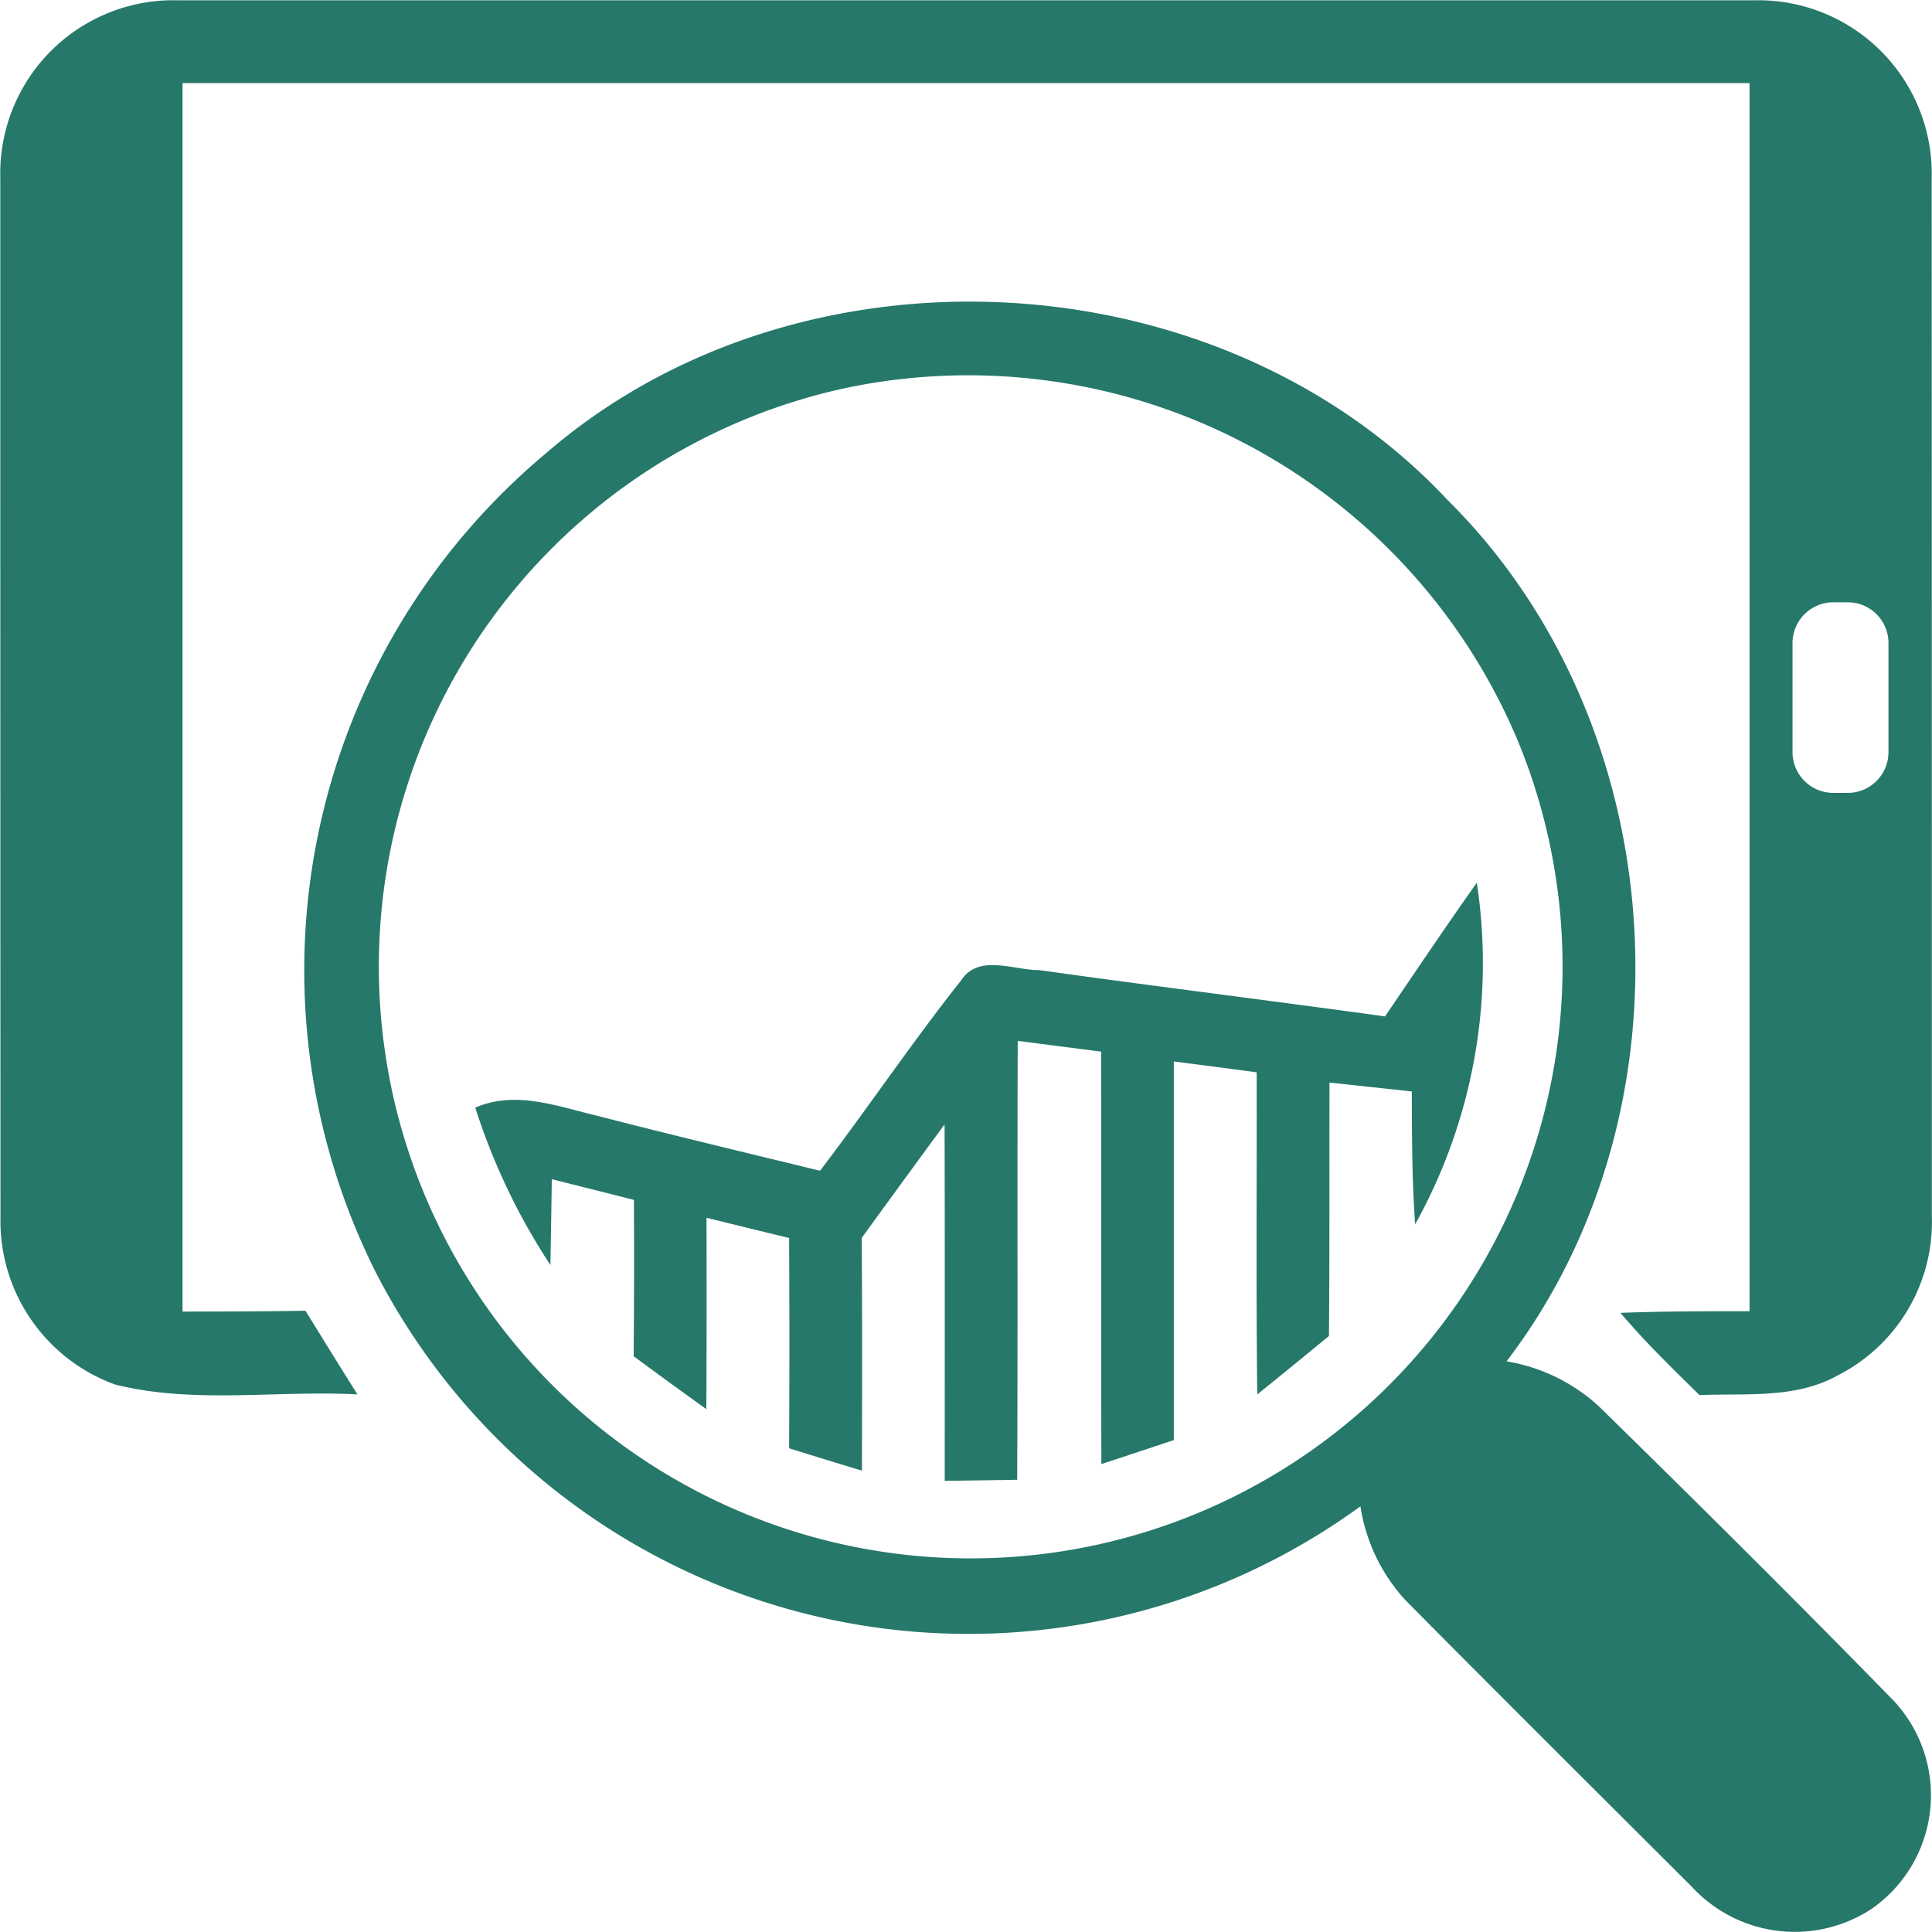<svg xmlns="http://www.w3.org/2000/svg" width="65.286" height="65.285" viewBox="0 0 65.286 65.285">
  <g id="Group_7" data-name="Group 7" transform="translate(-516.862 -5703.28)">
    <path id="Path_16" data-name="Path 16" d="M535.281,5718.624c8.575-7.453,22.771-6.728,30.526,1.582,7.591,7.542,8.461,20.578,1.964,29.076a6.079,6.079,0,0,1,3.124,1.524c3.349,3.281,6.679,6.586,9.954,9.941a4.677,4.677,0,0,1-.737,7.034,4.728,4.728,0,0,1-6.074-.738c-3.233-3.228-6.479-6.453-9.693-9.7a6.037,6.037,0,0,1-1.511-3.161,22.517,22.517,0,0,1-33.3-7.959,22.766,22.766,0,0,1,5.747-27.6m10.243-2.249a20,20,0,1,0,22.609,11.893,20.144,20.144,0,0,0-22.609-11.893" fill="#26786a"/>
    <path id="Path_17" data-name="Path 17" d="M563.667,5737.624c1.027-1.511,2.042-3.028,3.1-4.514a18.156,18.156,0,0,1-2.085,11.542c-.107-1.492-.107-2.992-.113-4.49-.926-.1-1.857-.2-2.781-.3-.007,2.852.006,5.7-.018,8.563q-1.2.99-2.423,1.976c-.042-3.626-.012-7.258-.019-10.884-.937-.127-1.867-.248-2.8-.368q0,6.392,0,12.794c-.815.271-1.631.544-2.448.81-.016-4.643,0-9.289-.01-13.937-.937-.121-1.88-.241-2.817-.363-.019,4.945.006,9.888-.019,14.832l-2.448.036c0-4.019.006-8.032-.005-12.044q-1.406,1.911-2.8,3.836c.019,2.618.013,5.241.007,7.863q-1.234-.372-2.461-.756.02-3.552,0-7.107c-.931-.223-1.86-.453-2.791-.682.006,2.158.006,4.308-.006,6.467-.822-.593-1.644-1.184-2.455-1.789.013-1.758.019-3.524.007-5.282-.925-.237-1.849-.465-2.774-.7-.012.967-.03,1.929-.047,2.9a21.664,21.664,0,0,1-2.539-5.318c1.365-.593,2.779-.041,4.133.278,2.5.646,5.01,1.244,7.518,1.855,1.62-2.127,3.113-4.345,4.775-6.442.586-.894,1.77-.333,2.622-.339,3.893.545,7.8,1.027,11.7,1.566" fill="#26786a"/>
    <path id="Path_18" data-name="Path 18" d="M582.137,5709.316a5.863,5.863,0,0,0-6.044-6.025H522.909a5.851,5.851,0,0,0-6.037,5.99q0,17.567.006,35.148a5.877,5.877,0,0,0,3.88,5.639c2.664.664,5.463.186,8.183.332-.592-.936-1.172-1.885-1.758-2.828-1.384.025-2.769.025-4.153.029v-41.512h52.953v41.5c-1.456,0-2.906,0-4.363.055.828.978,1.753,1.878,2.672,2.779,1.565-.066,3.251.133,4.678-.67a5.817,5.817,0,0,0,3.173-5.368q0-17.531-.006-35.07m-1.46,19.383a1.376,1.376,0,0,1-1.375,1.375h-.492a1.377,1.377,0,0,1-1.375-1.375v-3.691a1.377,1.377,0,0,1,1.375-1.374h.492a1.375,1.375,0,0,1,1.375,1.374Z" fill="#26786a"/>
  </g>
</svg>
